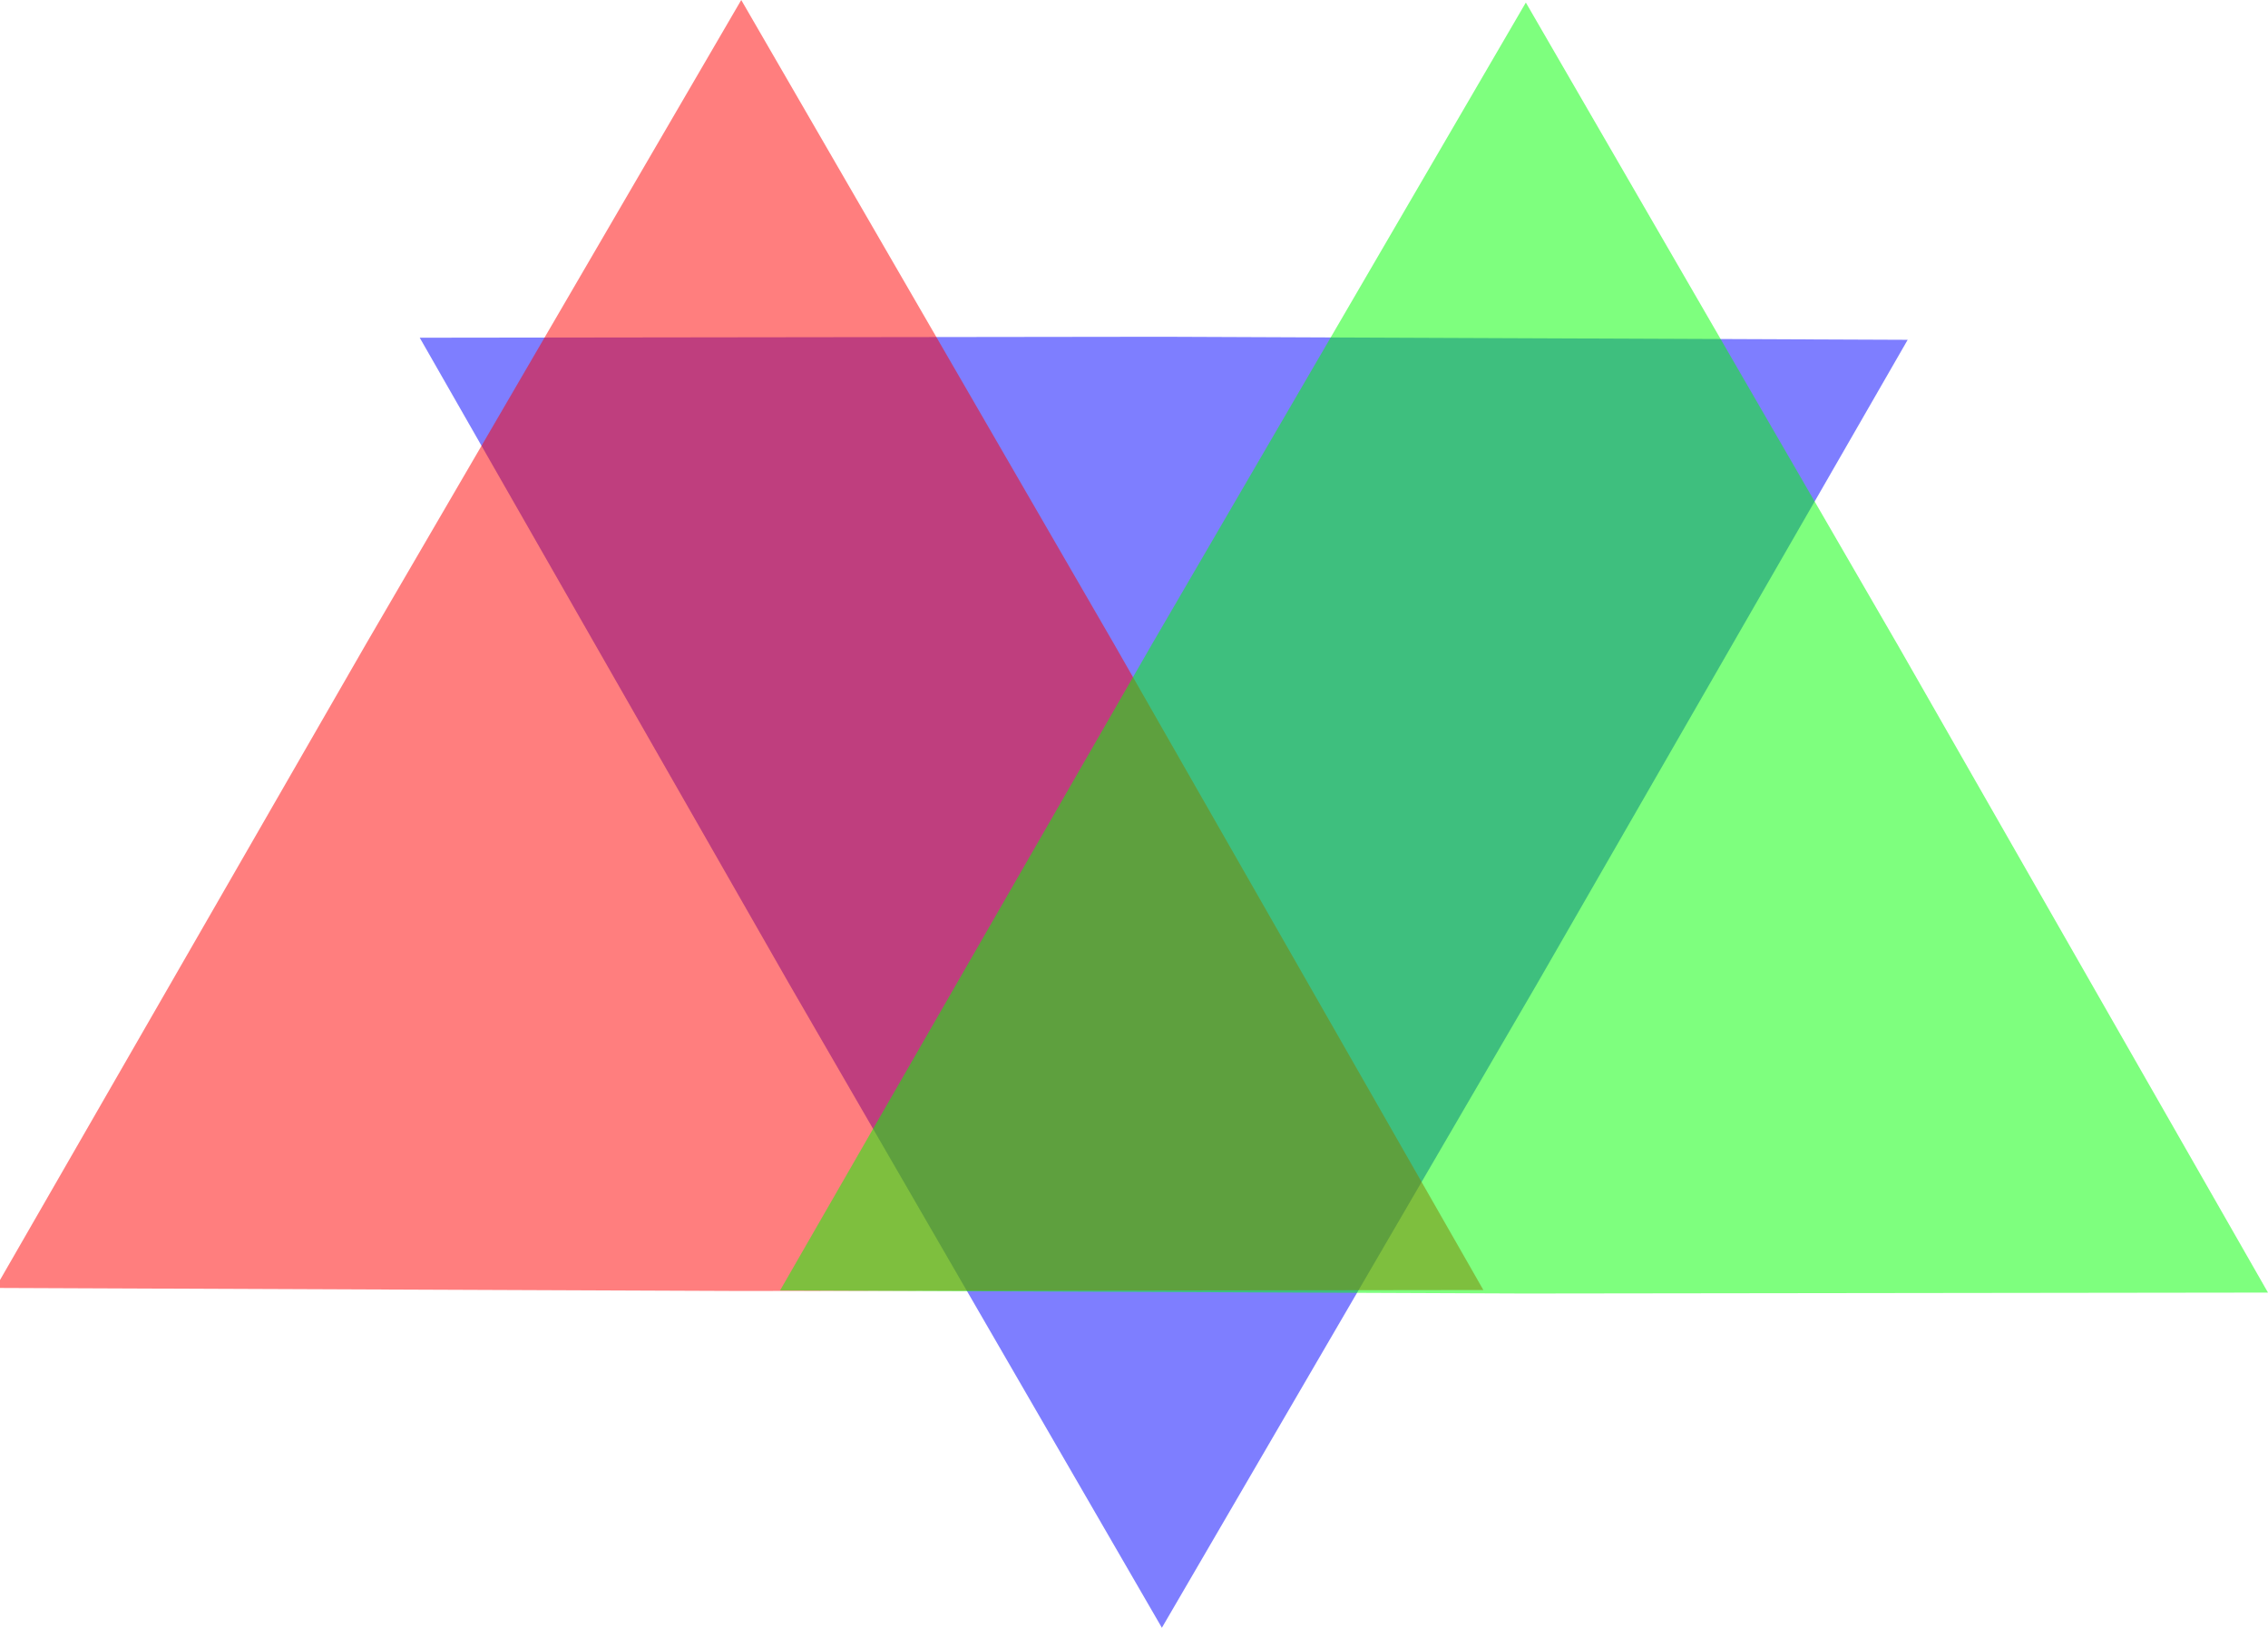 <svg xmlns="http://www.w3.org/2000/svg" viewBox="0 0 149.223 107.066" height="404.658" width="563.994"><path style="fill:#00f;fill-opacity:.506;stroke-width:.265" d="m-32.38-37.381-48.95.062-48.95-.2 24.422-42.424 24.648-42.292 24.529 42.362z" transform="rotate(180 -2.382 -7.584)"/><path style="fill:red;fill-opacity:.507;stroke-width:.265" d="m102.364 100.022-48.95.062-48.95-.2 24.421-42.423 24.649-42.292L78.063 57.53Z" transform="translate(-4.764 -15.169)"/><path style="fill:#0f0;fill-opacity:.506;stroke-width:.265" d="m153.987 100.19-48.95.061-48.95-.2 24.421-42.423 24.649-42.292 24.529 42.361z" transform="translate(-4.764 -15.169)"/></svg>